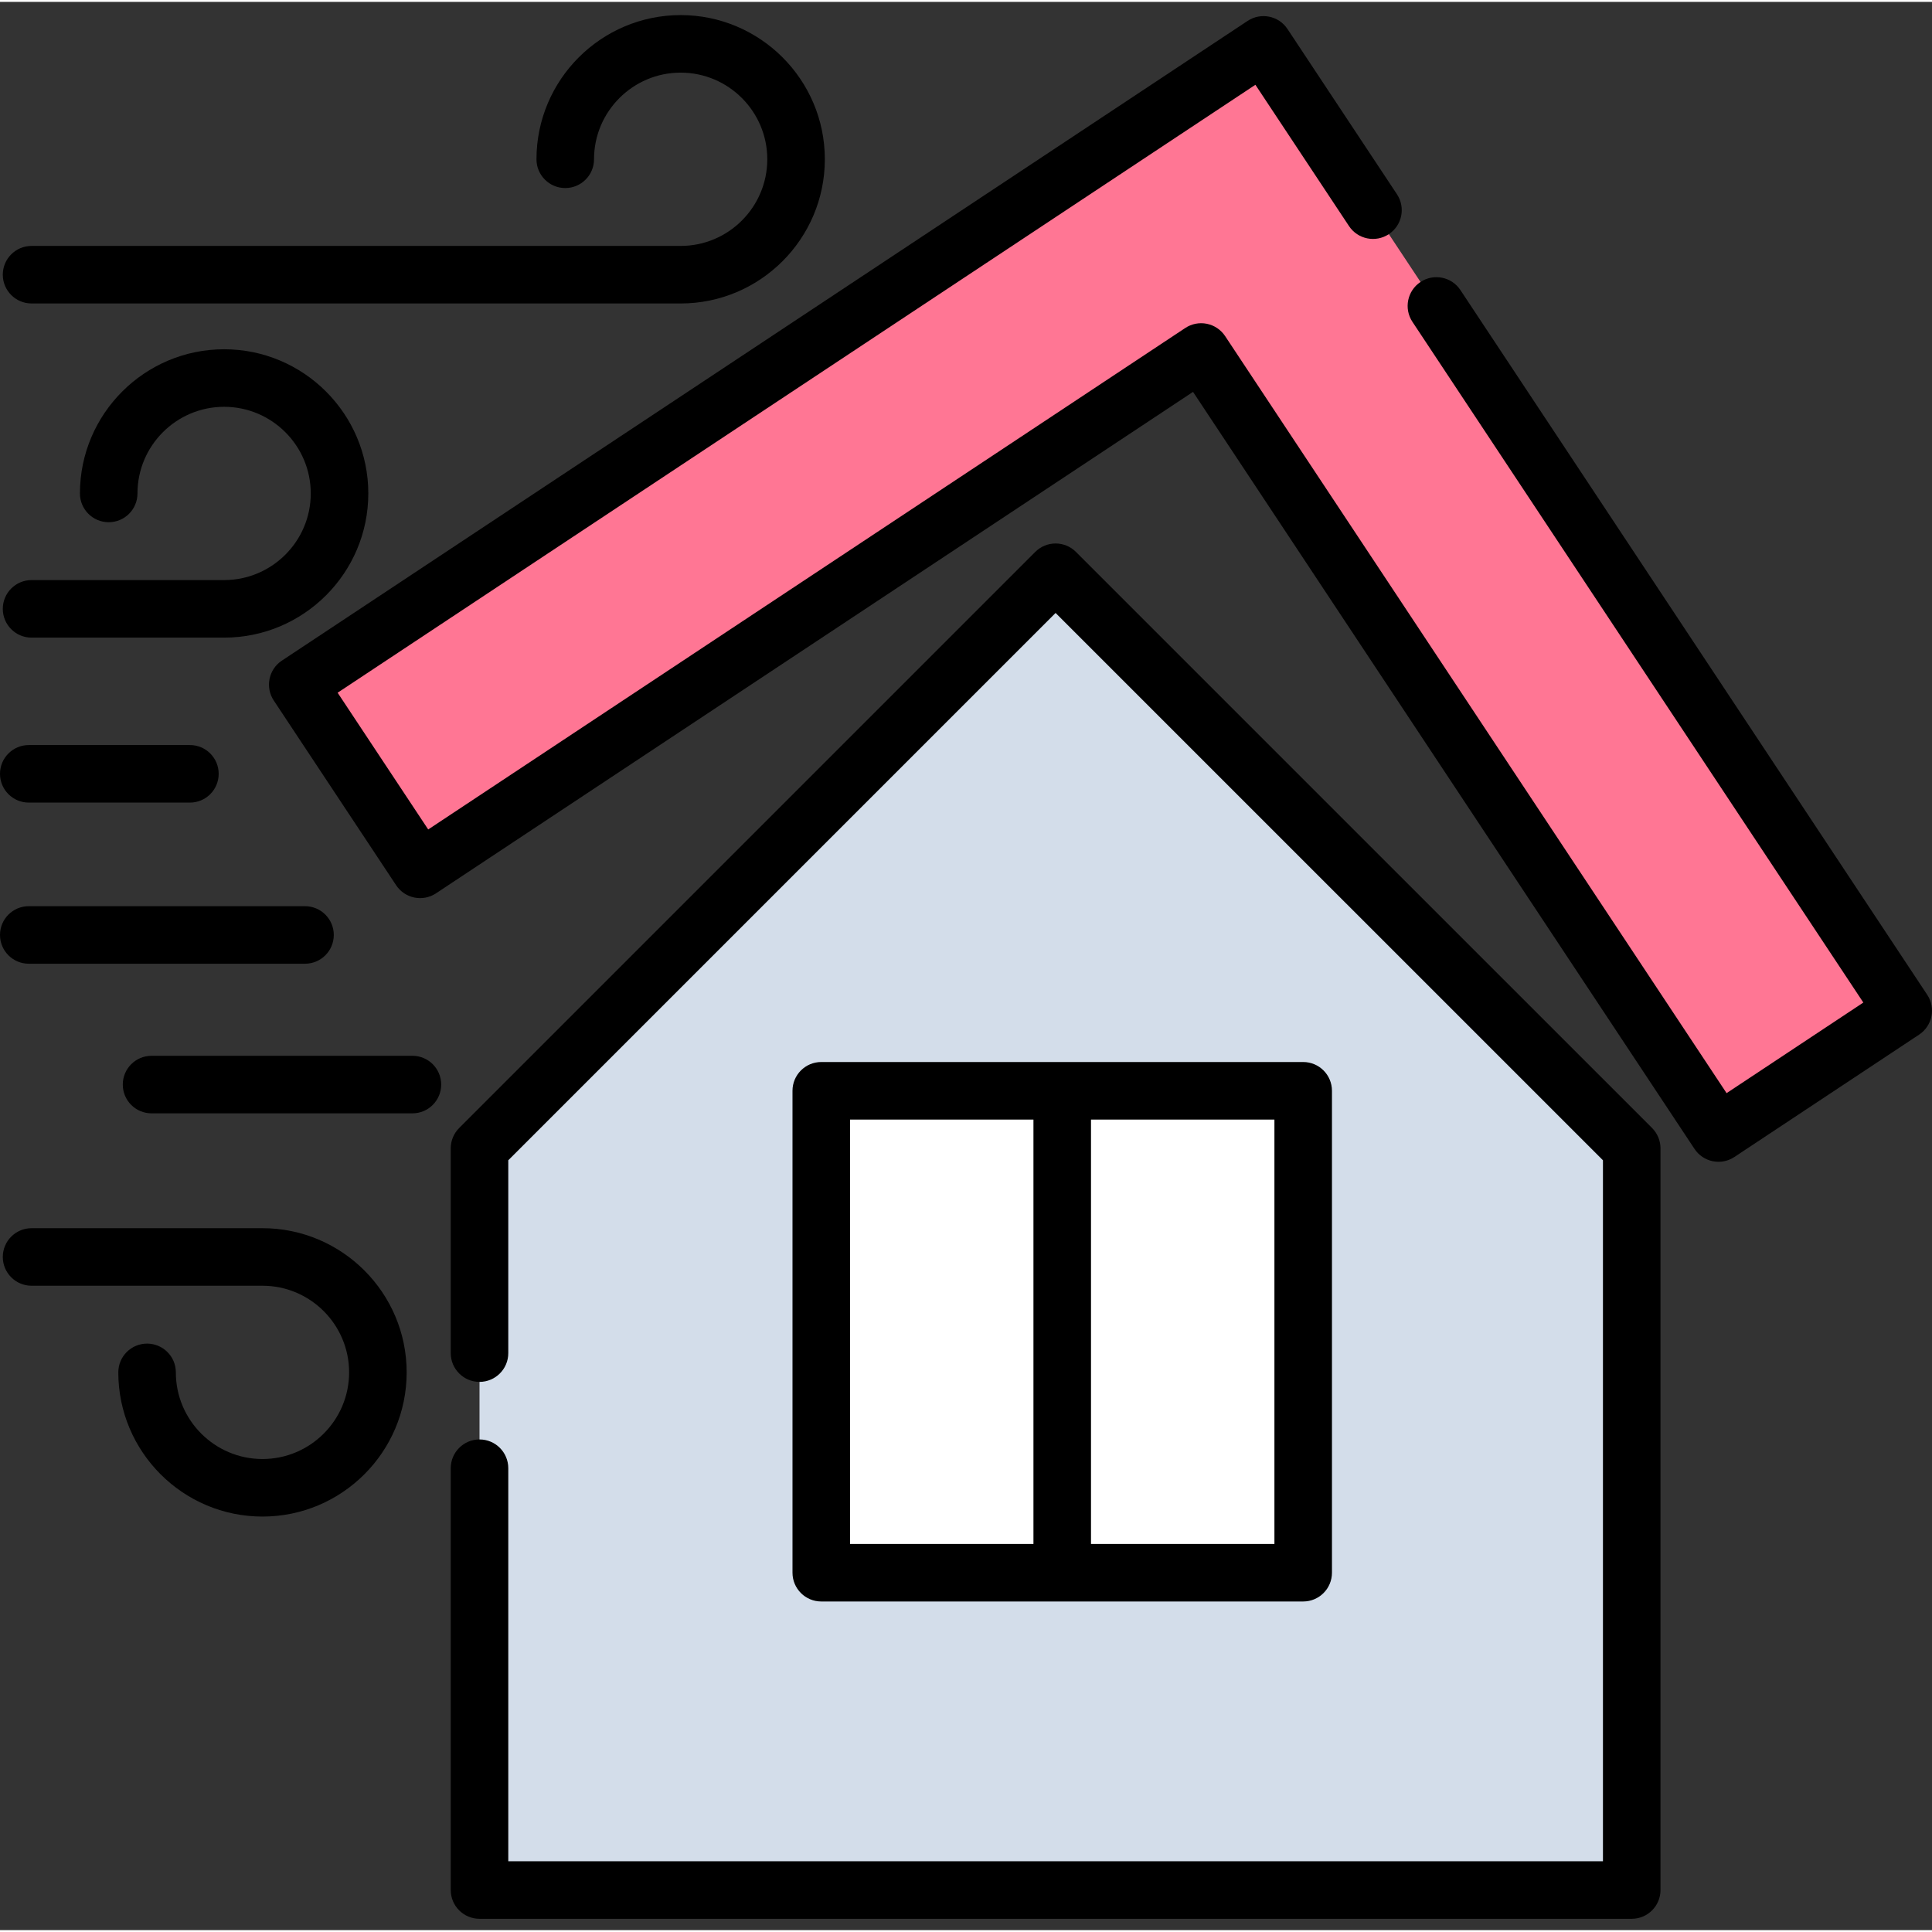 <svg height="511pt" viewBox="0 -3 512 511" width="511pt" xmlns="http://www.w3.org/2000/svg"><rect x="0" y="-3" width="512" height="511" fill="#333333" stroke="none"/><path d="m432.422 300.824v196.551h-305.348v-196.551l152.668-152.668zm0 0" fill="#d3ddea"/><path d="m455.418 296.762-137.105-206.98-206.977 137.105-32.43-48.957 255.934-169.531 169.535 255.934zm0 0" fill="#ff7694"/><path d="m217.645 285.57h127.715v127.715h-127.715zm0 0" fill="#fff"/><path d="m510.73 260.121-123.707-186.754c-2.324-3.512-7.055-4.469-10.566-2.145-3.512 2.324-4.473 7.055-2.148 10.566l119.496 180.398-36.242 24.008-132.891-200.625c-1.117-1.684-2.855-2.859-4.84-3.262-1.98-.402-4.043 0-5.727 1.117l-200.625 132.891-24.004-36.238 243.219-161.113 24.801 37.441c2.324 3.512 7.055 4.473 10.566 2.145 3.512-2.324 4.473-7.055 2.148-10.566l-29.012-43.797c-2.328-3.512-7.055-4.473-10.57-2.148l-255.934 169.535c-3.508 2.324-4.469 7.055-2.145 10.566l32.43 48.957c2.324 3.512 7.055 4.469 10.566 2.145l200.621-132.891 132.895 200.621c1.117 1.688 2.855 2.859 4.84 3.262.504.102 1.012.152 1.516.152 1.488 0 2.953-.438 4.211-1.27l48.957-32.43c3.508-2.324 4.469-7.055 2.145-10.566zm0 0"/><path d="m345.359 420.91c4.211 0 7.625-3.414 7.625-7.625v-127.715c0-4.211-3.414-7.625-7.625-7.625h-127.715c-4.211 0-7.625 3.414-7.625 7.625v127.715c0 4.211 3.414 7.625 7.625 7.625zm-7.625-15.25h-48.609v-112.465h48.609zm-112.465-112.465h48.605v112.465h-48.605zm0 0"/><path d="m285.133 142.762c-2.977-2.977-7.805-2.977-10.781 0l-152.668 152.672c-1.43 1.43-2.234 3.367-2.234 5.391v54.266c0 4.211 3.414 7.625 7.625 7.625 4.215 0 7.625-3.414 7.625-7.625v-51.109l145.043-145.043 145.055 145.047v185.766h-290.098v-104.16c0-4.211-3.414-7.625-7.625-7.625-4.211 0-7.625 3.414-7.625 7.625v111.785c0 4.211 3.414 7.625 7.625 7.625h305.348c4.211 0 7.625-3.414 7.625-7.625v-196.551c0-2.023-.805-3.961-2.234-5.395zm0 0"/><path d="m8.367 76.922h172.016c21.066 0 38.207-17.145 38.207-38.211 0-21.07-17.137-38.211-38.207-38.211-21.07 0-38.211 17.141-38.211 38.211 0 4.211 3.414 7.625 7.625 7.625s7.625-3.414 7.625-7.625c0-12.66 10.301-22.961 22.961-22.961 12.66 0 22.957 10.301 22.957 22.961 0 12.66-10.297 22.961-22.957 22.961h-172.016c-4.211 0-7.625 3.414-7.625 7.625s3.414 7.625 7.625 7.625zm0 0"/><path d="m8.367 165.48h51.027c21.07 0 38.211-17.141 38.211-38.211 0-21.07-17.141-38.211-38.211-38.211-21.07 0-38.211 17.141-38.211 38.211 0 4.211 3.414 7.625 7.625 7.625 4.215 0 7.625-3.414 7.625-7.625 0-12.66 10.301-22.961 22.961-22.961 12.66 0 22.961 10.301 22.961 22.961 0 12.66-10.301 22.957-22.961 22.957h-51.027c-4.211 0-7.625 3.414-7.625 7.625 0 4.215 3.414 7.629 7.625 7.629zm0 0"/><path d="m69.562 321.984h-61.195c-4.211 0-7.625 3.414-7.625 7.625s3.414 7.625 7.625 7.625h61.195c12.66 0 22.957 10.301 22.957 22.961 0 12.66-10.297 22.961-22.957 22.961s-22.961-10.301-22.961-22.961c0-4.211-3.414-7.625-7.625-7.625-4.211 0-7.625 3.414-7.625 7.625 0 21.066 17.141 38.211 38.211 38.211s38.207-17.145 38.207-38.211c0-21.07-17.137-38.211-38.207-38.211zm0 0"/><path d="m7.625 209.195h42.703c4.215 0 7.625-3.414 7.625-7.625 0-4.211-3.41-7.625-7.625-7.625h-42.703c-4.211 0-7.625 3.414-7.625 7.625 0 4.211 3.414 7.625 7.625 7.625zm0 0"/><path d="m7.625 251.898h73.203c4.215 0 7.629-3.414 7.629-7.625 0-4.211-3.414-7.625-7.629-7.625h-73.203c-4.211 0-7.625 3.414-7.625 7.625 0 4.211 3.414 7.625 7.625 7.625zm0 0"/><path d="m109.297 276.297h-69.133c-4.215 0-7.625 3.414-7.625 7.625s3.41 7.625 7.625 7.625h69.133c4.211 0 7.625-3.414 7.625-7.625s-3.414-7.625-7.625-7.625zm0 0"/></svg>